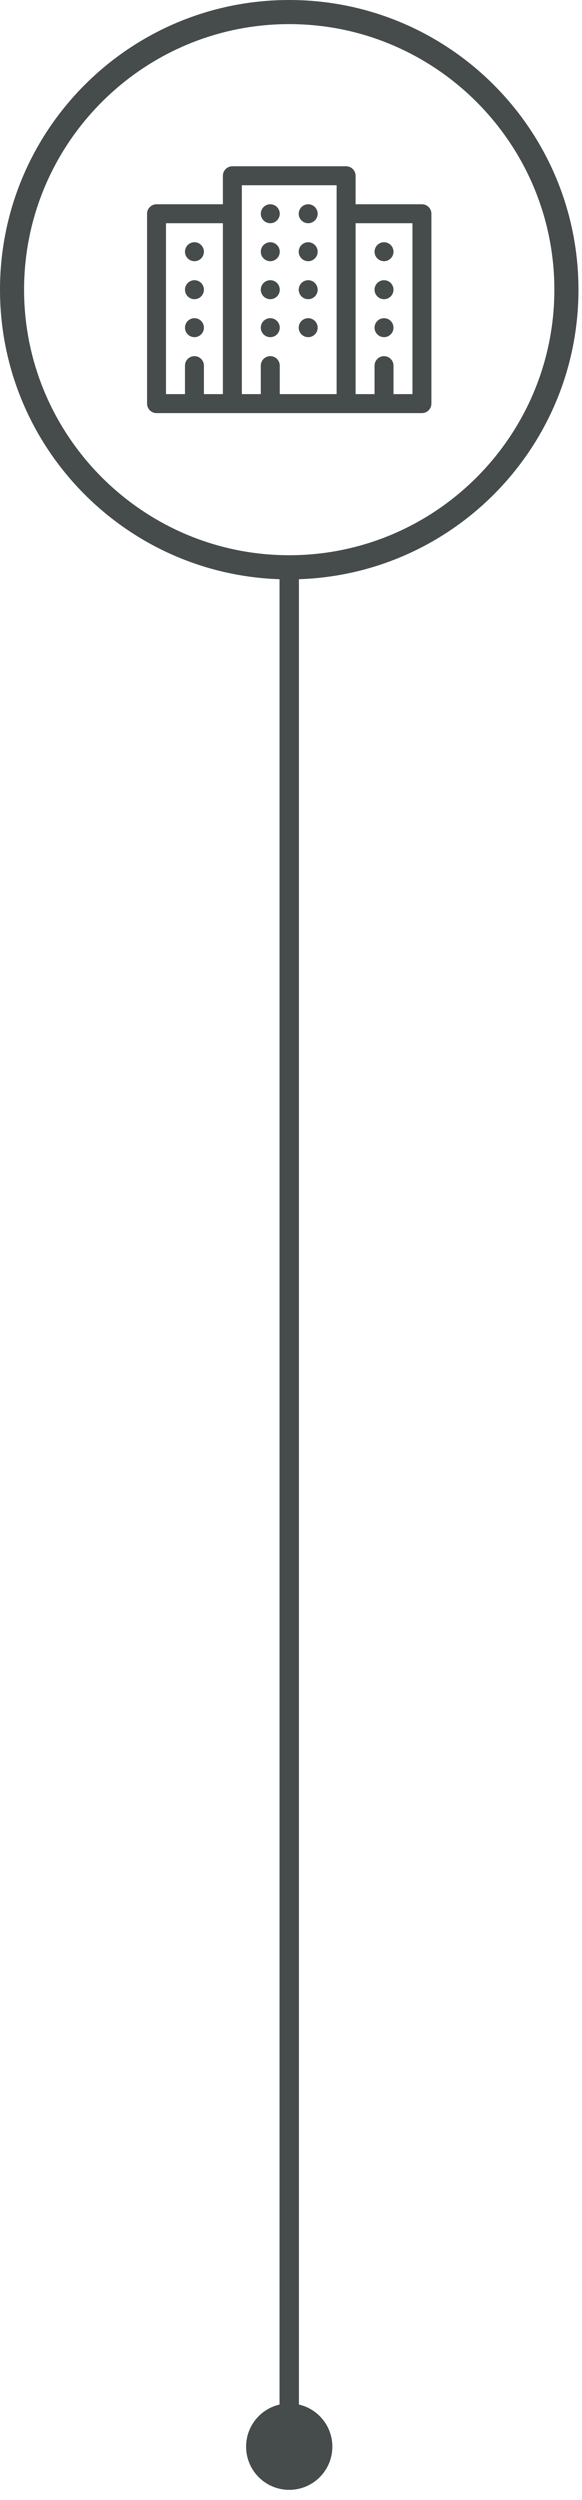 <?xml version="1.0" encoding="UTF-8"?>
<svg width="45px" height="193px" viewBox="0 0 45 193" version="1.1" xmlns="http://www.w3.org/2000/svg" xmlns:xlink="http://www.w3.org/1999/xlink">
    <!-- Generator: Sketch 59.1 (86144) - https://sketch.com -->
    <title>Bubble icon with line</title>
    <desc>Created with Sketch.</desc>
    <g id="Analytics-View" stroke="none" stroke-width="1" fill="none" fill-rule="evenodd">
        <g id="Bubble-icon-with-line">
            <line x1="22.363" y1="188.878" x2="22.363" y2="44.012" id="Line-2" stroke="#464B4C" stroke-width="1.5" stroke-linecap="round"></line>
            <circle id="Oval" fill="#464B4C" cx="22.363" cy="188.878" r="3.335"></circle>
            <path d="M22.363,1.862 C33.667,1.862 42.862,11.06 42.862,22.364 C42.862,33.667 33.667,42.862 22.363,42.862 C11.06,42.862 1.862,33.667 1.862,22.364 C1.862,11.06 11.06,1.862 22.363,1.862 M22.363,-3.55271368e-14 C10.013,-3.55271368e-14 -1.0658141e-14,10.013 -1.0658141e-14,22.364 C-1.0658141e-14,34.714 10.013,44.727 22.363,44.727 C34.714,44.727 44.727,34.714 44.727,22.364 C44.727,10.013 34.714,-3.55271368e-14 22.363,-3.55271368e-14" id="Combined-Shape" fill="#464B4C"></path>
            <path d="M32.625,15.769 L27.494,15.769 L27.494,13.569 C27.494,13.164 27.166,12.836 26.76,12.836 L17.967,12.836 C17.561,12.836 17.233,13.164 17.233,13.569 L17.233,15.769 L12.102,15.769 C11.699,15.769 11.371,16.095 11.371,16.5 L11.371,31.158 C11.371,31.563 11.699,31.892 12.102,31.892 L32.625,31.892 C33.028,31.892 33.356,31.563 33.356,31.158 L33.356,16.5 C33.356,16.095 33.028,15.769 32.625,15.769 Z M17.233,30.425 L15.767,30.425 L15.767,28.227 C15.767,27.822 15.438,27.494 15.035,27.494 C14.63,27.494 14.302,27.822 14.302,28.227 L14.302,30.425 L12.835,30.425 L12.835,17.233 L17.233,17.233 L17.233,30.425 Z M26.027,30.425 L21.631,30.425 L21.631,28.227 C21.631,27.822 21.303,27.494 20.898,27.494 C20.493,27.494 20.164,27.822 20.164,28.227 L20.164,30.425 L18.7,30.425 L18.7,14.302 L26.027,14.302 L26.027,30.425 Z M31.892,30.425 L30.425,30.425 L30.425,28.227 C30.425,27.822 30.097,27.494 29.692,27.494 C29.288,27.494 28.96,27.822 28.96,28.227 L28.96,30.425 L27.494,30.425 L27.494,17.233 L31.892,17.233 L31.892,30.425 Z M14.302,25.296 C14.302,24.891 14.63,24.563 15.035,24.563 C15.438,24.563 15.767,24.891 15.767,25.296 C15.767,25.701 15.438,26.029 15.035,26.029 C14.63,26.029 14.302,25.701 14.302,25.296 Z M14.302,22.365 C14.302,21.959 14.63,21.631 15.035,21.631 C15.438,21.631 15.767,21.959 15.767,22.365 C15.767,22.768 15.438,23.098 15.035,23.098 C14.63,23.098 14.302,22.768 14.302,22.365 Z M14.302,19.434 C14.302,19.028 14.63,18.7 15.035,18.7 C15.438,18.7 15.767,19.028 15.767,19.434 C15.767,19.836 15.438,20.165 15.035,20.165 C14.63,20.165 14.302,19.836 14.302,19.434 Z M20.164,25.296 C20.164,24.891 20.493,24.563 20.898,24.563 C21.303,24.563 21.631,24.891 21.631,25.296 C21.631,25.701 21.303,26.029 20.898,26.029 C20.493,26.029 20.164,25.701 20.164,25.296 Z M20.164,22.365 C20.164,21.959 20.493,21.631 20.898,21.631 C21.303,21.631 21.631,21.959 21.631,22.365 C21.631,22.768 21.303,23.098 20.898,23.098 C20.493,23.098 20.164,22.768 20.164,22.365 Z M20.164,19.434 C20.164,19.028 20.493,18.7 20.898,18.7 C21.303,18.7 21.631,19.028 21.631,19.434 C21.631,19.836 21.303,20.165 20.898,20.165 C20.493,20.165 20.164,19.836 20.164,19.434 Z M23.096,25.296 C23.096,24.891 23.424,24.563 23.829,24.563 C24.234,24.563 24.562,24.891 24.562,25.296 C24.562,25.701 24.234,26.029 23.829,26.029 C23.424,26.029 23.096,25.701 23.096,25.296 Z M23.096,22.365 C23.096,21.959 23.424,21.631 23.829,21.631 C24.234,21.631 24.562,21.959 24.562,22.365 C24.562,22.768 24.234,23.098 23.829,23.098 C23.424,23.098 23.096,22.768 23.096,22.365 Z M23.096,19.434 C23.096,19.028 23.424,18.7 23.829,18.7 C24.234,18.7 24.562,19.028 24.562,19.434 C24.562,19.836 24.234,20.165 23.829,20.165 C23.424,20.165 23.096,19.836 23.096,19.434 Z M28.96,25.296 C28.96,24.891 29.288,24.563 29.692,24.563 C30.097,24.563 30.425,24.891 30.425,25.296 C30.425,25.701 30.097,26.029 29.692,26.029 C29.288,26.029 28.96,25.701 28.96,25.296 Z M28.96,22.365 C28.96,21.959 29.288,21.631 29.692,21.631 C30.097,21.631 30.425,21.959 30.425,22.365 C30.425,22.768 30.097,23.098 29.692,23.098 C29.288,23.098 28.96,22.768 28.96,22.365 Z M28.96,19.434 C28.96,19.028 29.288,18.7 29.692,18.7 C30.097,18.7 30.425,19.028 30.425,19.434 C30.425,19.836 30.097,20.165 29.692,20.165 C29.288,20.165 28.96,19.836 28.96,19.434 Z M20.164,16.5 C20.164,16.097 20.493,15.769 20.898,15.769 C21.303,15.769 21.631,16.097 21.631,16.5 C21.631,16.905 21.303,17.233 20.898,17.233 C20.493,17.233 20.164,16.905 20.164,16.5 Z M23.096,16.5 C23.096,16.097 23.424,15.769 23.829,15.769 C24.234,15.769 24.562,16.097 24.562,16.5 C24.562,16.905 24.234,17.233 23.829,17.233 C23.424,17.233 23.096,16.905 23.096,16.5 L23.096,16.5 Z" id="Entities" fill="#464B4C"></path>
        </g>
    </g>
</svg>